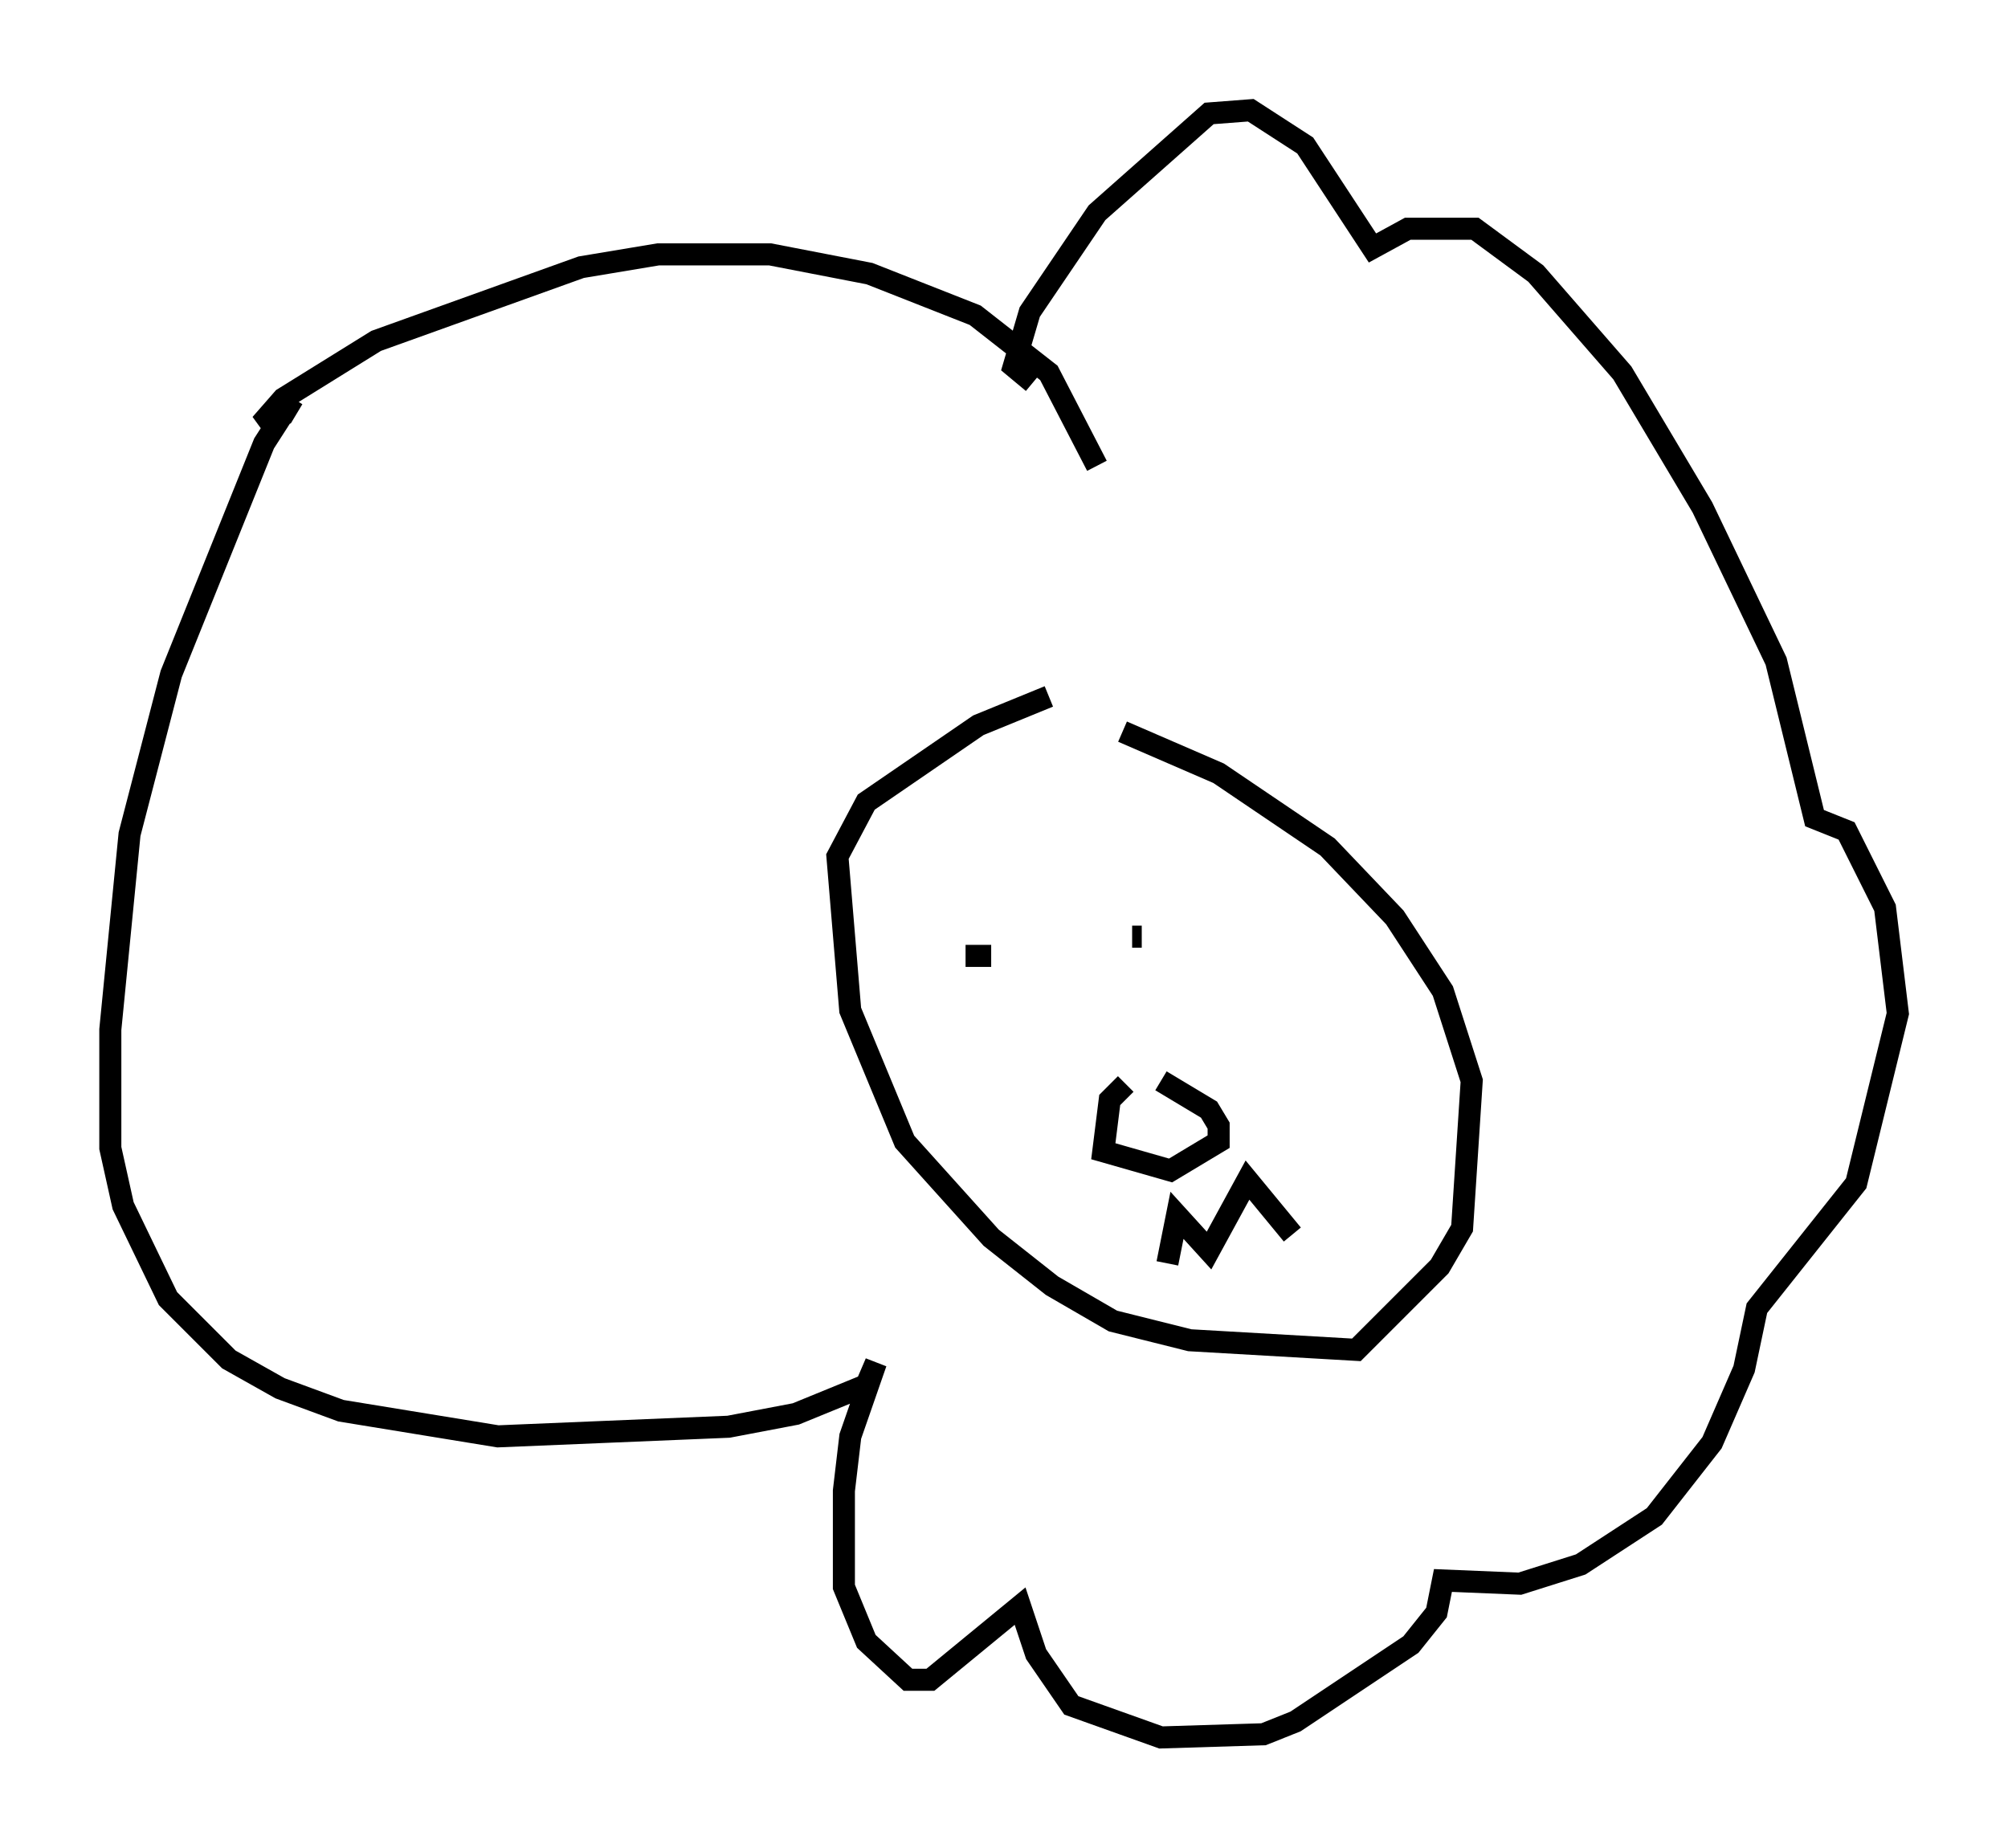 <?xml version="1.0" encoding="utf-8" ?>
<svg baseProfile="full" height="83.788" version="1.1" width="91.05" xmlns="http://www.w3.org/2000/svg" xmlns:ev="http://www.w3.org/2001/xml-events" xmlns:xlink="http://www.w3.org/1999/xlink"><defs /><rect fill="white" height="83.788" width="91.05" x="0" y="0" /><path d="M52.788, 31.581 m-5.229, 0.0 l-3.196, 1.307 -5.084, 3.486 l-1.307, 2.469 0.581, 6.972 l2.469, 5.955 3.922, 4.358 l2.76, 2.179 2.76, 1.598 l3.486, 0.872 7.553, 0.436 l3.777, -3.777 1.017, -1.743 l0.436, -6.682 -1.307, -4.067 l-2.179, -3.341 -3.05, -3.196 l-4.939, -3.341 -4.358, -1.888 m0.145, 15.978 l-0.726, 0.726 -0.291, 2.324 l3.05, 0.872 2.179, -1.307 l0.0, -0.726 -0.436, -0.726 l-2.179, -1.307 m-8.86, -5.665 l1.162, 0.0 m6.391, -0.872 l0.436, 0.0 m1.162, 14.816 l0.436, -2.179 1.453, 1.598 l1.743, -3.196 2.034, 2.469 m-8.86, -34.86 l-2.179, -4.212 -3.341, -2.615 l-4.793, -1.888 -4.503, -0.872 l-5.084, 0.0 -3.486, 0.581 l-9.296, 3.341 -4.212, 2.615 l-1.017, 1.162 1.017, -0.436 l0.436, -0.726 -1.307, 2.034 l-4.212, 10.458 -1.888, 7.263 l-0.872, 8.86 0.0, 5.374 l0.581, 2.615 2.034, 4.212 l2.76, 2.76 2.324, 1.307 l2.76, 1.017 7.117, 1.162 l10.458, -0.436 3.05, -0.581 l3.196, -1.307 0.436, -1.017 l-1.162, 3.341 -0.291, 2.469 l0.0, 4.358 1.017, 2.469 l1.888, 1.743 1.017, 0.0 l4.067, -3.341 0.726, 2.179 l1.598, 2.324 4.067, 1.453 l4.648, -0.145 1.453, -0.581 l5.229, -3.486 1.162, -1.453 l0.291, -1.453 3.486, 0.145 l2.76, -0.872 3.341, -2.179 l2.615, -3.341 1.453, -3.341 l0.581, -2.76 4.503, -5.665 l1.888, -7.698 -0.581, -4.793 l-1.743, -3.486 -1.453, -0.581 l-1.743, -7.117 -3.341, -6.972 l-3.631, -6.101 -3.922, -4.503 l-2.76, -2.034 -3.05, 0.0 l-1.598, 0.872 -3.05, -4.648 l-2.469, -1.598 -1.888, 0.145 l-5.084, 4.503 -3.05, 4.503 l-0.726, 2.469 0.872, 0.726 m31.81, 11.62 " fill="none" stroke="black" stroke-width="1" /></svg>
